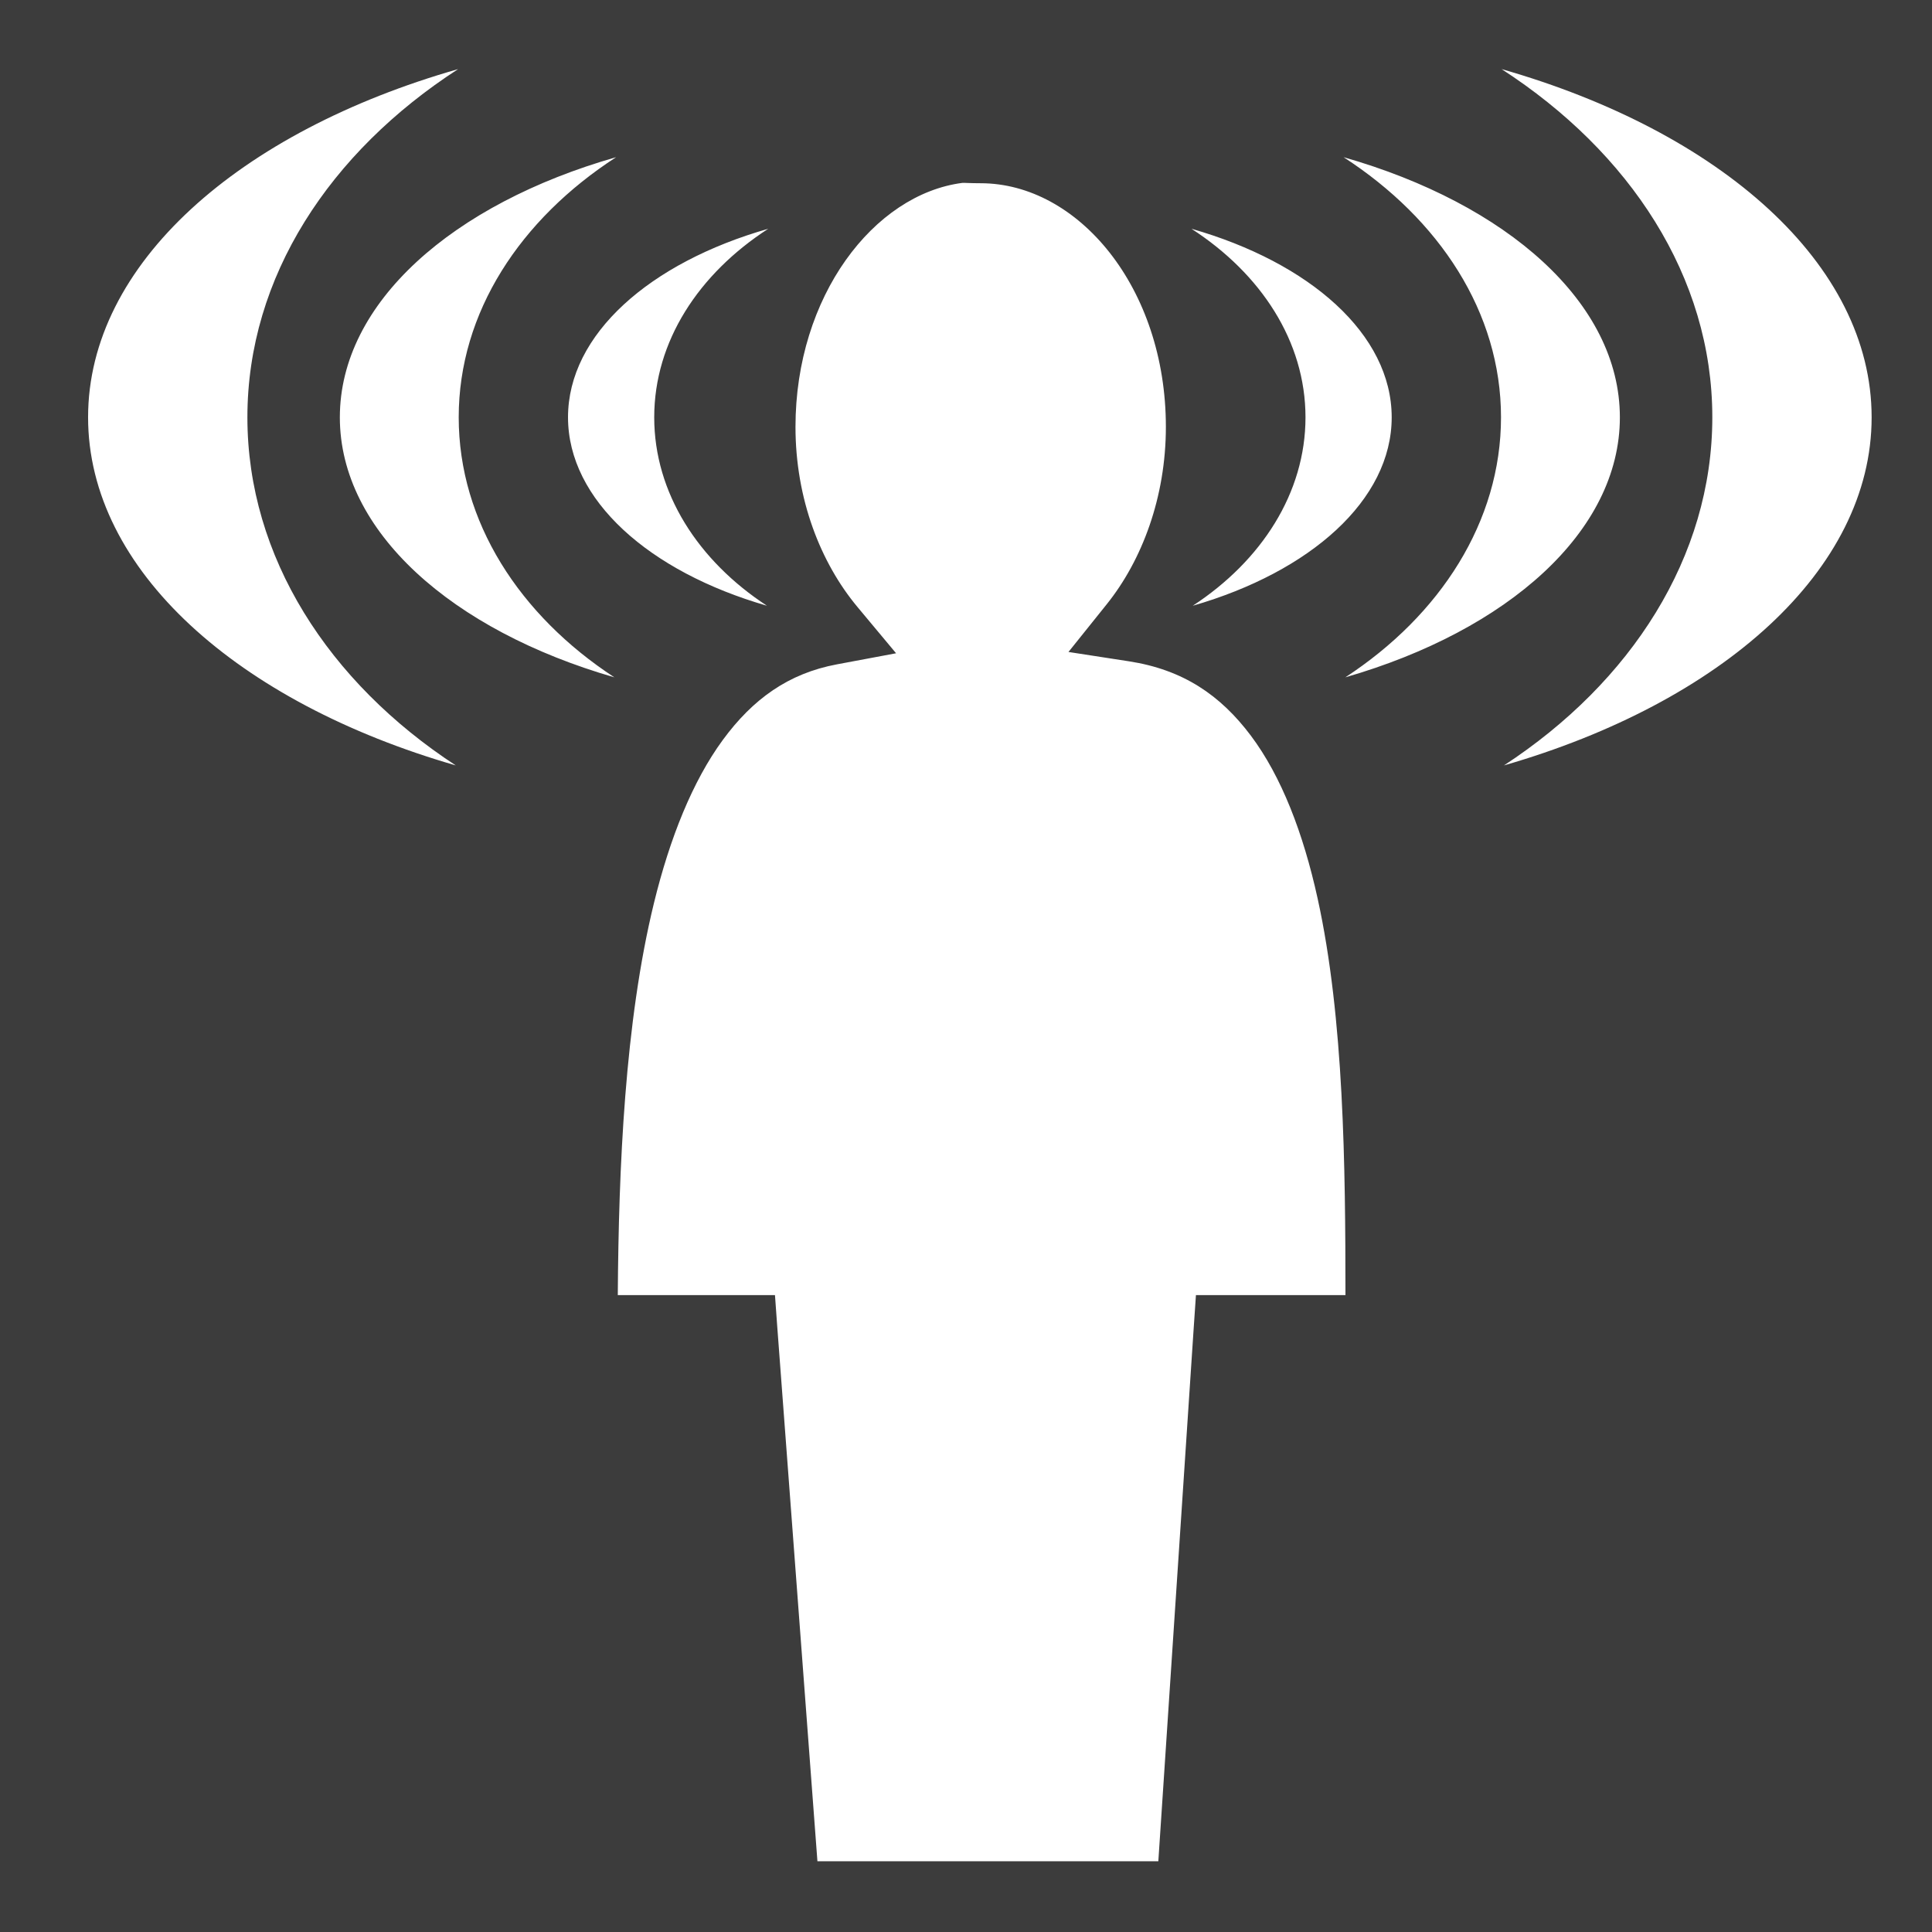 <svg width="200" height="200" xmlns="http://www.w3.org/2000/svg" viewBox="0 0 512 512"><path fill="#3c3c3c" d="M0 0h512v512H0z"/><path fill="#ffffff" d="M121.406 18.313c-57.98 16.562-98.06 51.613-98.062 92.28-.003 40.518 39.805 75.616 97.437 92.25-33.653-22.005-55.22-55.224-55.218-92.25 0-37.237 21.85-70.277 55.844-92.28zm276.531 0c33.995 22.003 55.844 55.043 55.844 92.28.004 37.026-21.563 70.245-55.217 92.25 57.632-16.634 97.44-51.732 97.437-92.25-.003-40.667-40.082-75.718-98.063-92.28zM163.28 41.656c-43.303 12.368-73.215 38.565-73.218 68.938-.002 30.26 29.707 56.482 72.75 68.906-25.135-16.434-41.25-41.255-41.25-68.906 0-27.813 16.328-52.503 41.72-68.938zm192.782 0c25.39 16.435 41.72 41.125 41.72 68.938 0 27.65-16.115 52.472-41.25 68.906 43.043-12.424 72.752-38.645 72.75-68.906-.004-30.373-29.915-56.57-73.22-68.938zm-101.03 6.813c-23.457 3.027-44.22 30.026-44.22 64.655 0 19.094 6.635 36.007 16.438 47.75l10.22 12.25-15.69 2.938c-12.834 2.4-22.282 9.19-30.25 20.062-7.965 10.872-14 25.903-18.218 43.156-7.727 31.62-9.362 70.17-9.593 103.94h41.655l.625 8.655 10.625 141.375h90.344l9.374-141.313.594-8.718h39.625c-.017-34.152-.373-73.232-7.375-105.095-3.818-17.37-9.612-32.392-17.688-43.156-8.076-10.765-17.99-17.51-32.344-19.72l-16-2.47 10.125-12.624c9.38-11.682 15.69-28.4 15.69-47.03 0-36.92-23.274-64.564-49.095-64.564-2.8 0-4.505-.137-4.844-.093zm-51.438 12.155c-31.38 8.964-53.063 27.96-53.063 49.97 0 21.927 21.53 40.935 52.72 49.936-18.212-11.908-29.875-29.898-29.875-49.936.003-20.153 11.82-38.06 30.22-49.97zm112.156 0c18.398 11.91 30.216 29.816 30.22 49.97 0 20.037-11.664 38.027-29.876 49.936 31.19-9 52.72-28.008 52.72-49.936-.002-22.01-21.686-41.005-53.064-49.97z"/></svg>